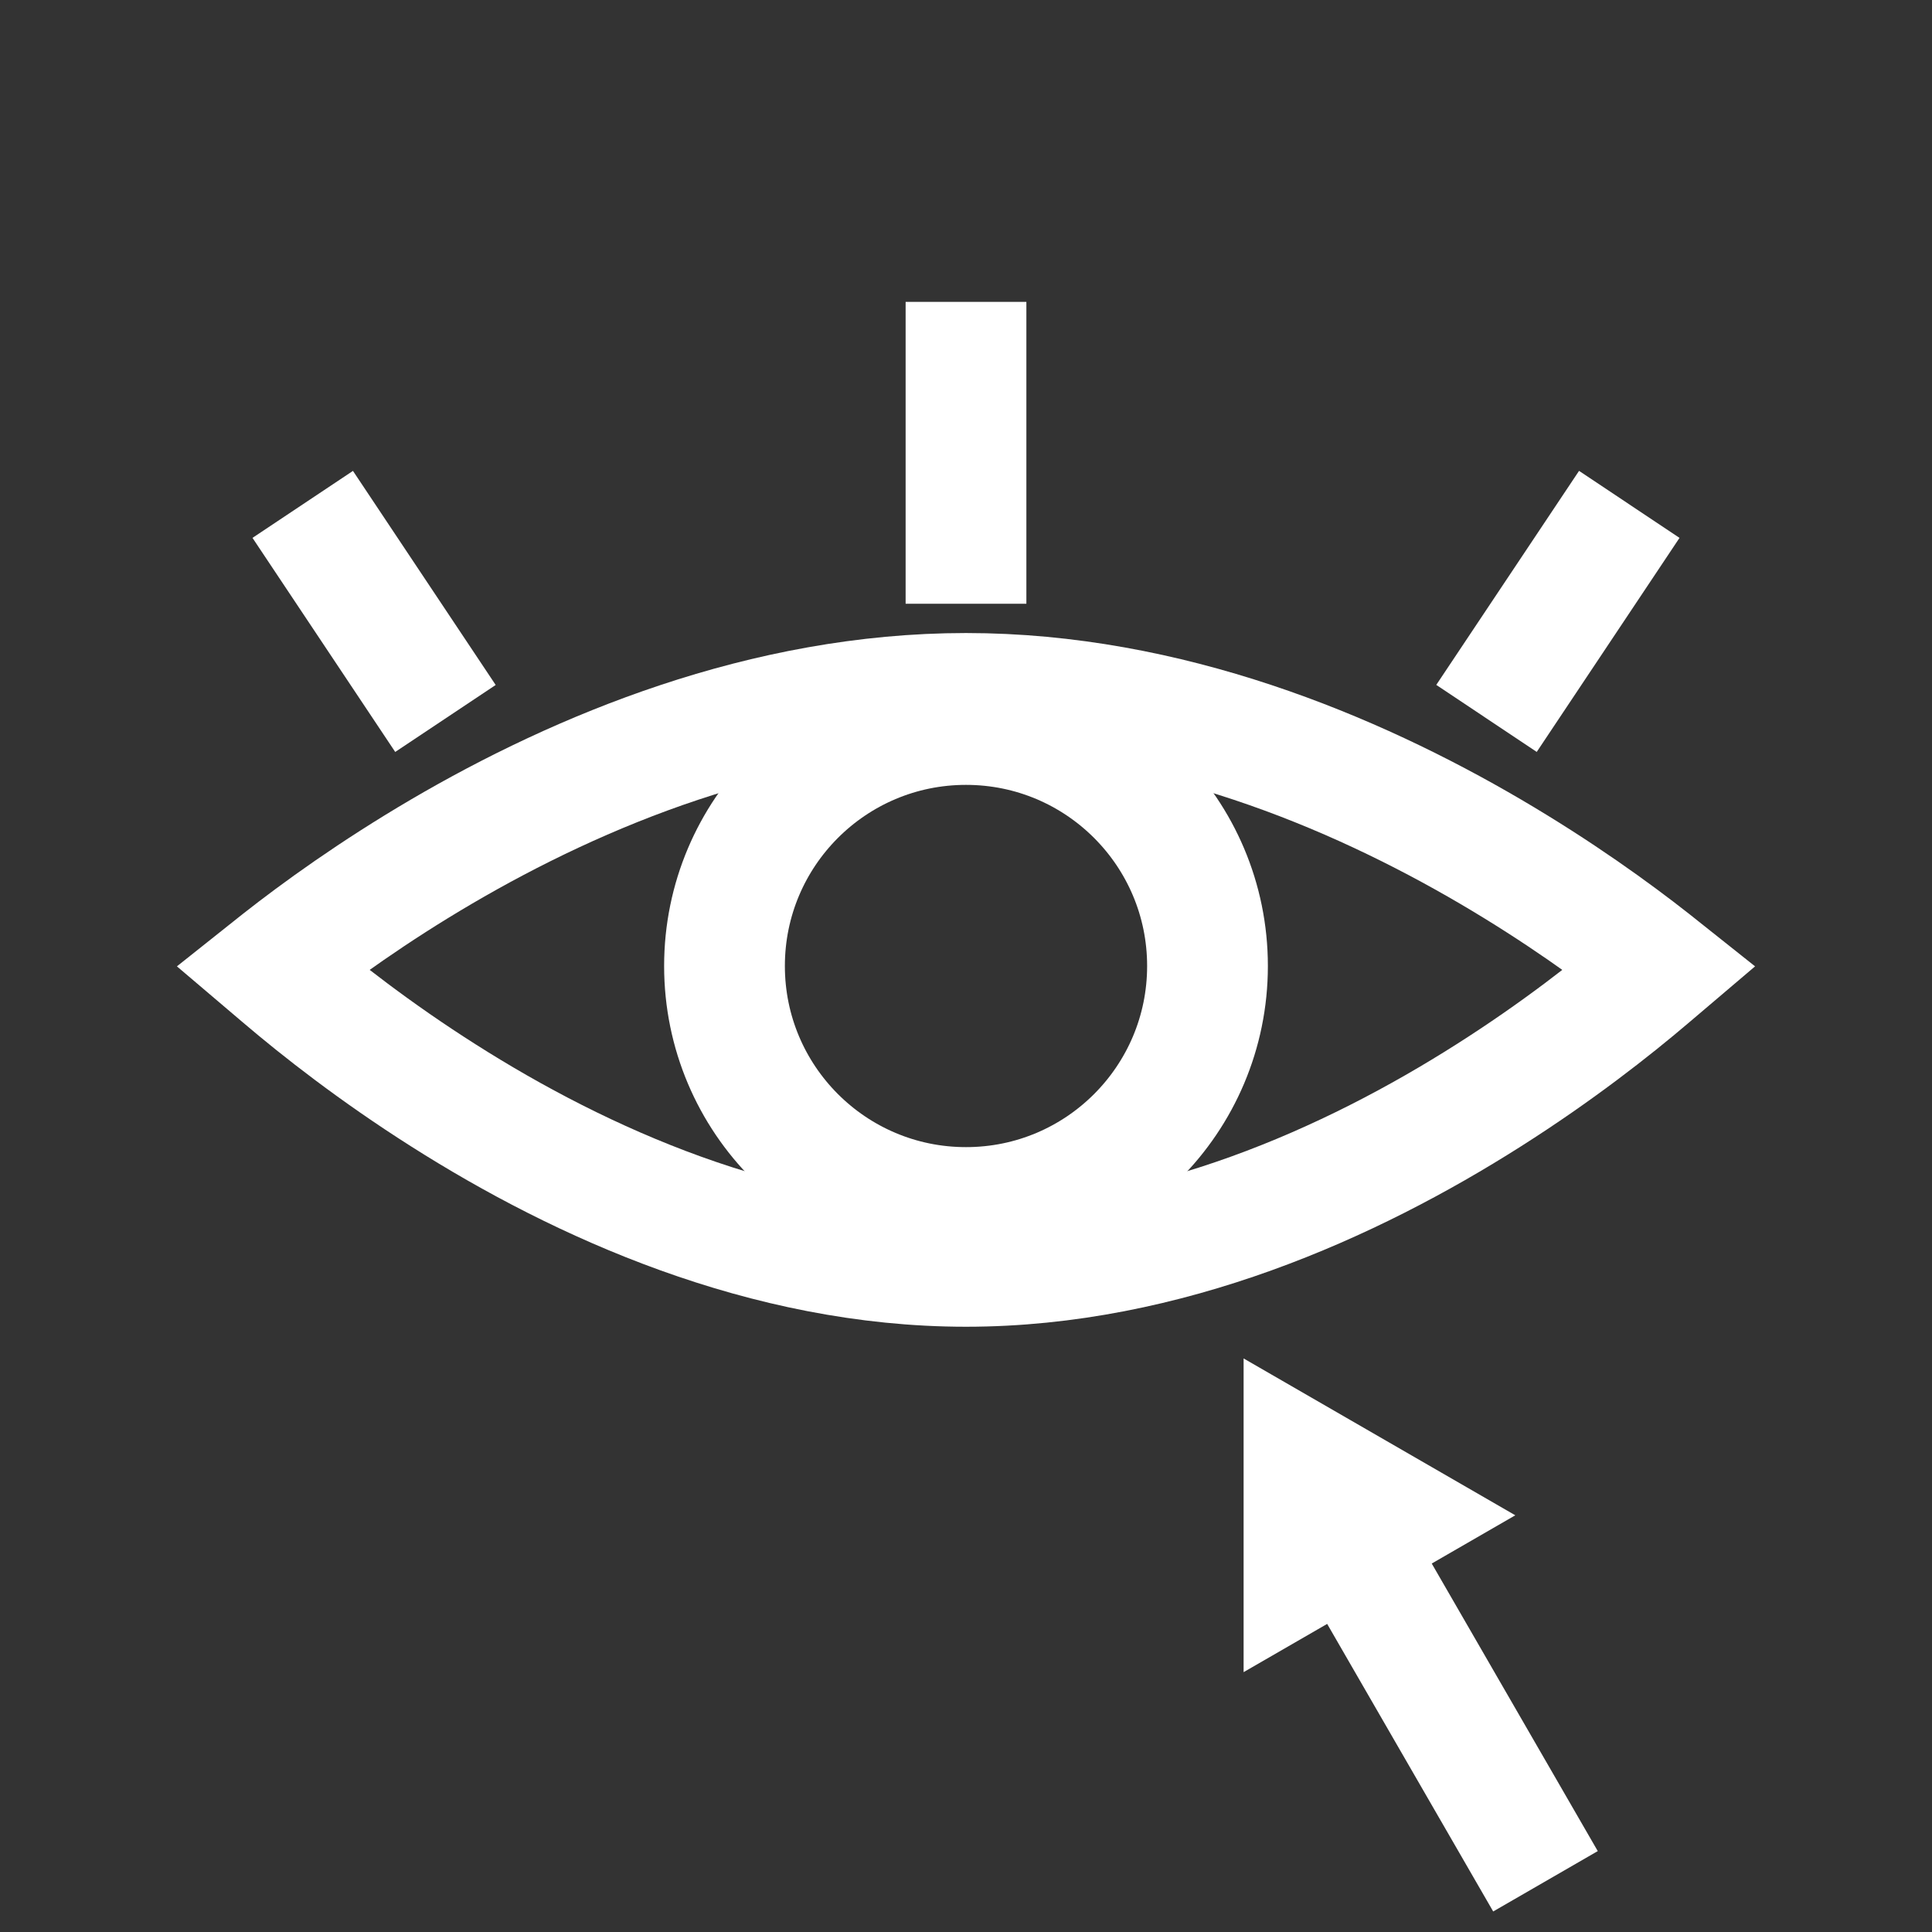 <svg width="32" height="32" viewBox="0 0 32 32" fill="none" xmlns="http://www.w3.org/2000/svg">
<rect x="0" y="0" width="32" height="32" fill="#333333" stroke="none"/>
<g clip-path="url(#clip0_150_223)">
<path d="M16 11.485C19.343 11.485 22.414 12.773 24.687 14.105C25.816 14.767 26.731 15.429 27.36 15.924C27.407 15.961 27.451 15.996 27.495 16.031C27.442 16.076 27.387 16.123 27.33 16.172C26.7 16.709 25.785 17.427 24.656 18.143C22.383 19.587 19.322 20.975 16 20.975C12.678 20.975 9.617 19.587 7.344 18.143C6.215 17.427 5.3 16.709 4.67 16.172C4.613 16.123 4.558 16.076 4.505 16.031C4.549 15.996 4.593 15.961 4.64 15.924C5.269 15.429 6.184 14.767 7.313 14.105C9.586 12.773 12.657 11.485 16 11.485Z" stroke="white" stroke-width="2"/>
<circle cx="16" cy="16" r="4" stroke="white" stroke-width="2"/>
<line x1="5.014" y1="8.354" x2="7.378" y2="11.9" stroke="white" stroke-width="2"/>
<line y1="-1" x2="4.261" y2="-1" transform="matrix(-0.555 0.832 0.832 0.555 27.818 8.909)" stroke="white" stroke-width="2"/>
<line x1="16" y1="5" x2="16" y2="10" stroke="white" stroke-width="2"/>
<line x1="22.598" y1="25.964" x2="25.598" y2="31.16" stroke="white" stroke-width="2"/>
<path d="M20.598 22.5L25.098 25.098L20.598 27.696L20.598 22.5Z" fill="white"/>
</g>
<defs>
<clipPath id="clip0_150_223">
<rect width="32" height="32" fill="white"/>
</clipPath>
</defs>
</svg>
